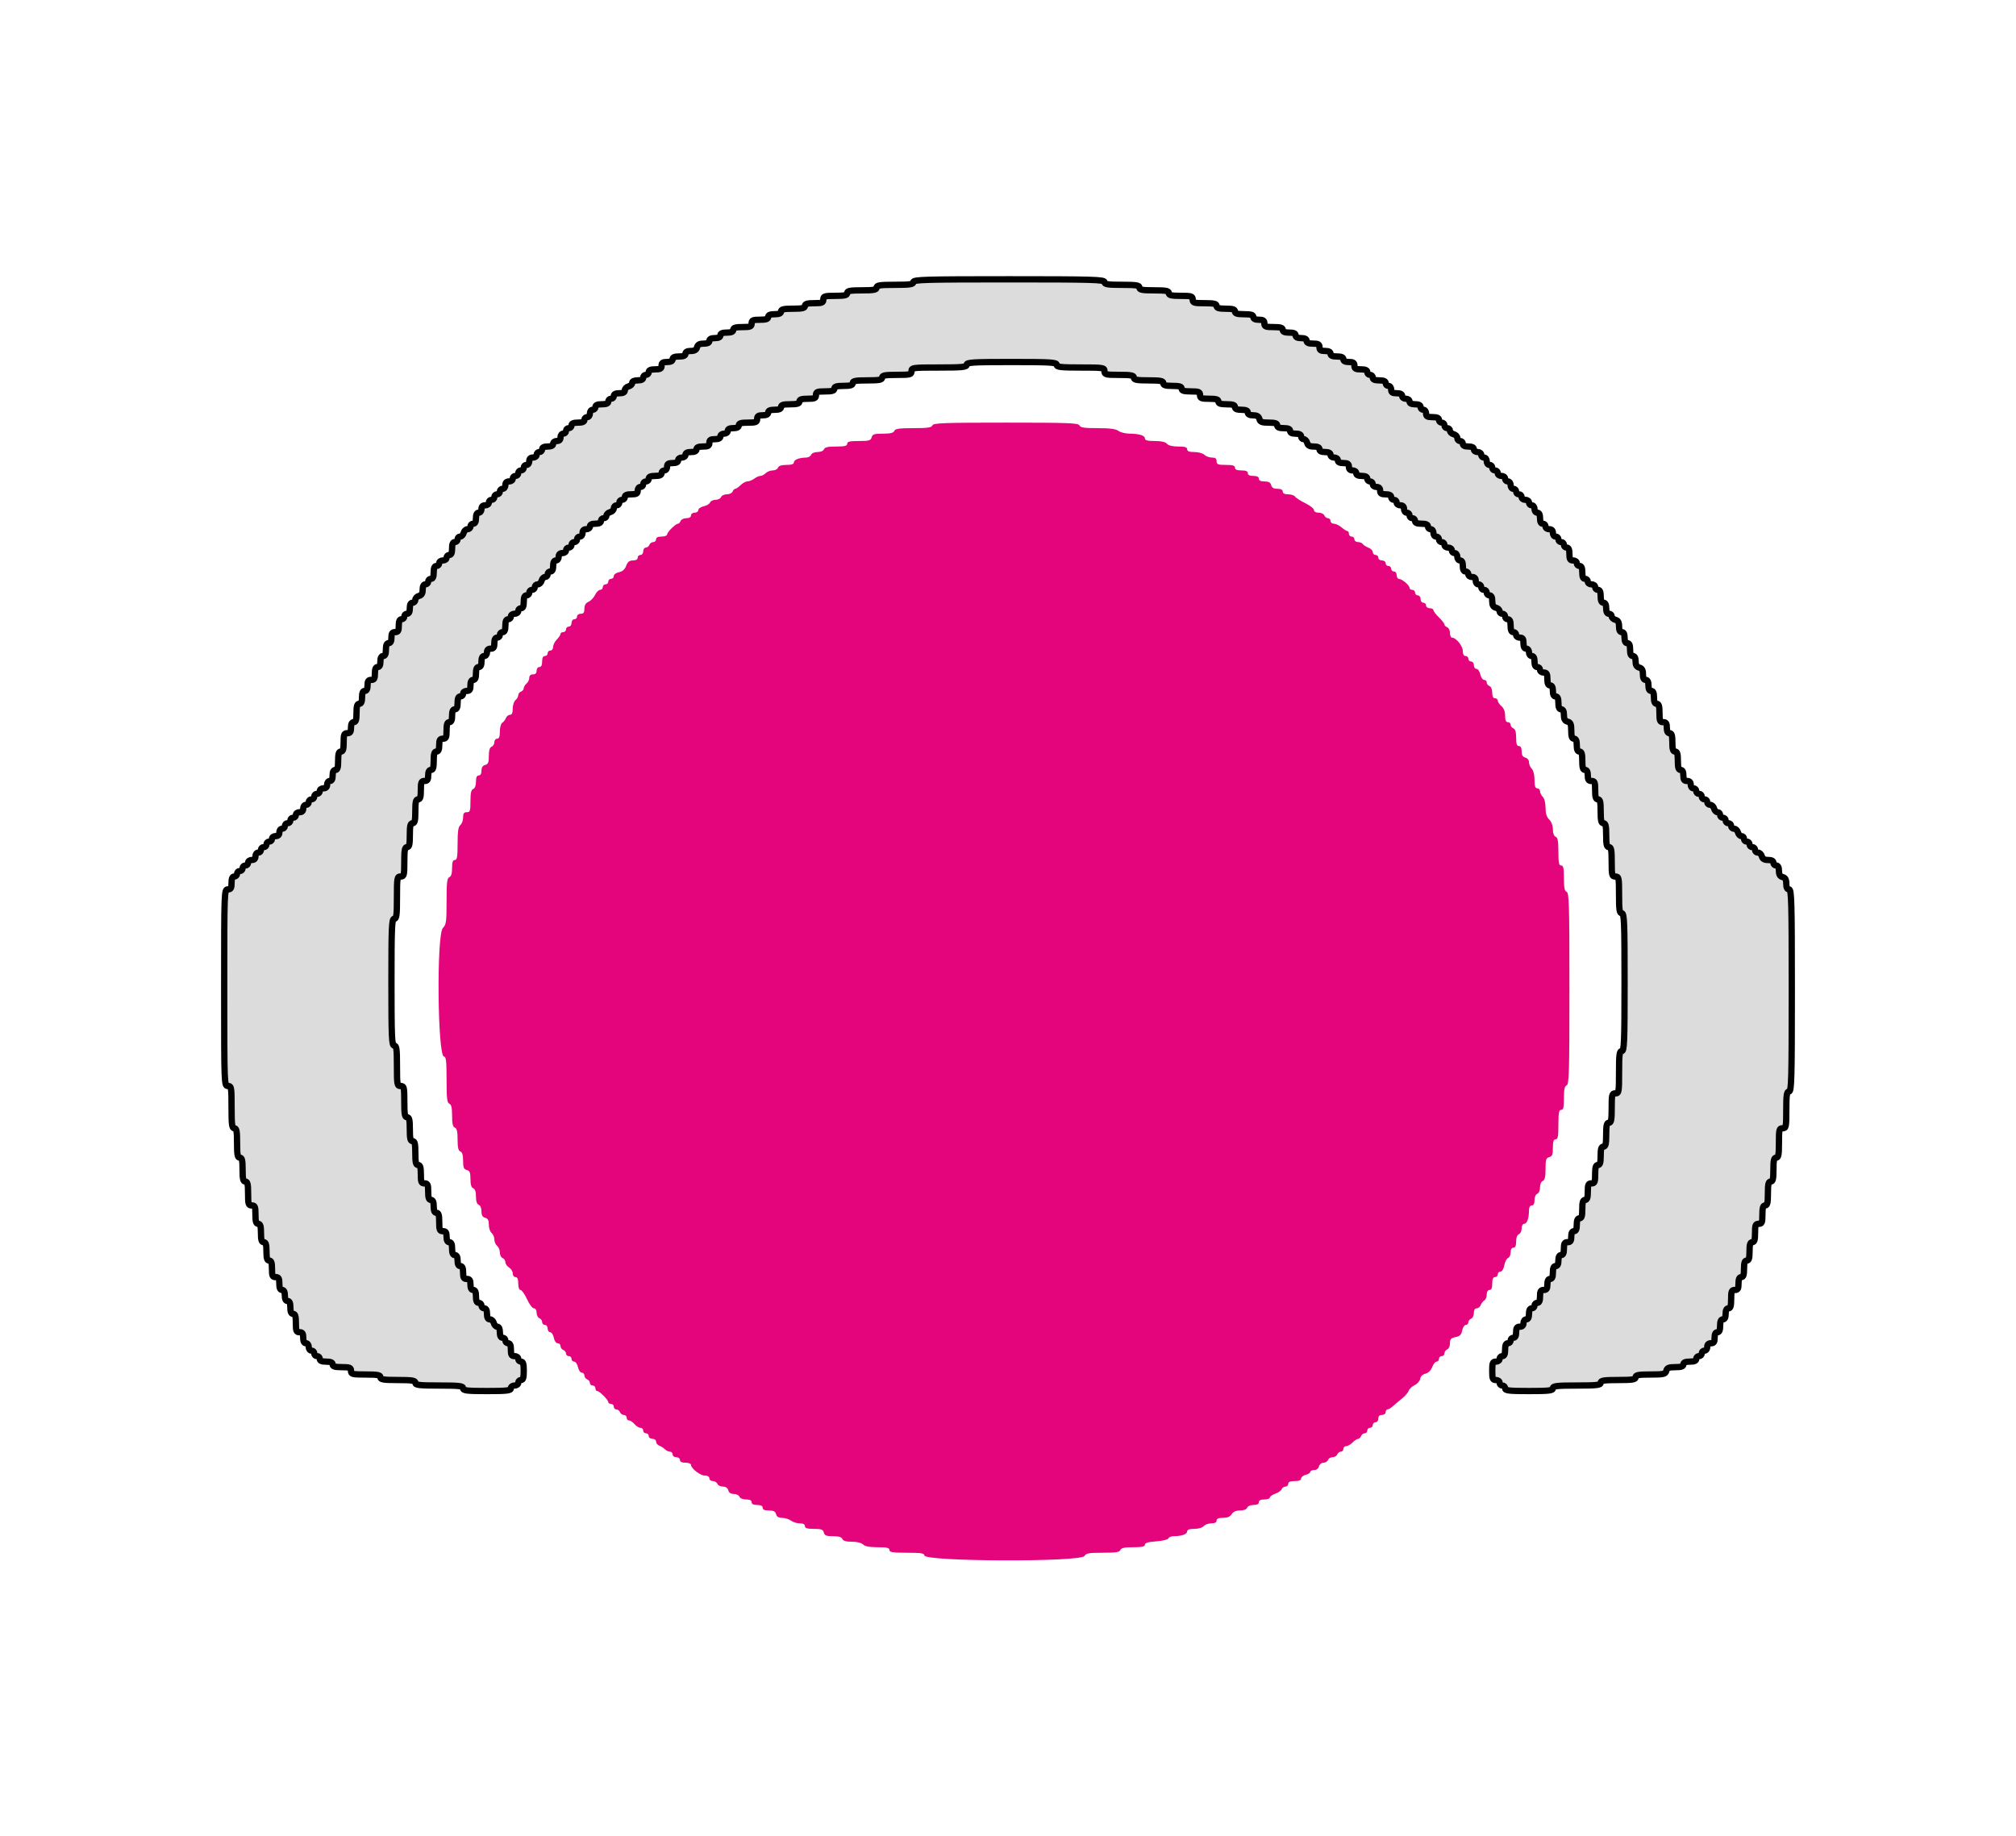 <svg id="svg" version="1.1" xmlns="http://www.w3.org/2000/svg" xmlns:xlink="http://www.w3.org/1999/xlink" width="400" height="364.392" viewBox="0, 0, 400,364.392"><g id="svgg"><path id="path0" d="M181.222 55.971 C 181.222 56.421,180.573 56.518,177.575 56.518 C 174.577 56.518,173.929 56.615,173.929 57.065 C 173.929 57.505,173.362 57.612,171.012 57.612 C 168.662 57.612,168.095 57.718,168.095 58.159 C 168.095 58.589,167.588 58.706,165.725 58.706 C 163.598 58.706,163.355 58.780,163.355 59.435 C 163.355 60.067,163.112 60.164,161.531 60.164 C 160.154 60.164,159.708 60.298,159.708 60.711 C 159.708 61.141,159.202 61.258,157.338 61.258 C 155.475 61.258,154.968 61.375,154.968 61.805 C 154.968 62.187,154.583 62.352,153.692 62.352 C 152.801 62.352,152.416 62.517,152.416 62.899 C 152.416 63.304,151.990 63.446,150.775 63.446 C 149.377 63.446,149.134 63.554,149.134 64.175 C 149.134 64.807,148.891 64.904,147.311 64.904 C 145.933 64.904,145.488 65.038,145.488 65.451 C 145.488 65.833,145.103 65.998,144.211 65.998 C 143.320 65.998,142.935 66.163,142.935 66.545 C 142.935 66.910,142.571 67.092,141.841 67.092 C 141.112 67.092,140.747 67.274,140.747 67.639 C 140.747 68.007,140.379 68.186,139.619 68.186 C 138.798 68.186,138.440 68.384,138.301 68.915 C 138.166 69.432,137.803 69.644,137.059 69.644 C 136.367 69.644,136.007 69.832,136.007 70.191 C 136.007 70.573,135.622 70.738,134.731 70.738 C 133.840 70.738,133.455 70.903,133.455 71.285 C 133.455 71.650,133.090 71.832,132.361 71.832 C 131.510 71.832,131.267 71.994,131.267 72.562 C 131.267 73.152,131.024 73.291,129.991 73.291 C 129.100 73.291,128.715 73.456,128.715 73.838 C 128.715 74.139,128.469 74.385,128.168 74.385 C 127.867 74.385,127.621 74.631,127.621 74.932 C 127.621 75.296,127.256 75.479,126.527 75.479 C 125.839 75.479,125.433 75.666,125.433 75.983 C 125.433 76.260,125.105 76.573,124.704 76.678 C 124.303 76.783,123.974 77.130,123.974 77.450 C 123.974 77.852,123.638 78.031,122.881 78.031 C 122.151 78.031,121.787 78.213,121.787 78.578 C 121.787 78.879,121.541 79.125,121.240 79.125 C 120.939 79.125,120.693 79.371,120.693 79.672 C 120.693 80.054,120.308 80.219,119.417 80.219 C 118.525 80.219,118.140 80.384,118.140 80.766 C 118.140 81.067,117.894 81.313,117.593 81.313 C 117.290 81.313,117.046 81.637,117.046 82.042 C 117.046 82.447,116.803 82.771,116.500 82.771 C 116.199 82.771,115.953 83.017,115.953 83.318 C 115.953 83.700,115.568 83.865,114.676 83.865 C 113.785 83.865,113.400 84.030,113.400 84.412 C 113.400 84.713,113.154 84.959,112.853 84.959 C 112.552 84.959,112.306 85.205,112.306 85.506 C 112.306 85.807,112.060 86.053,111.759 86.053 C 111.455 86.053,111.212 86.377,111.212 86.782 C 111.212 87.268,110.969 87.511,110.483 87.511 C 110.078 87.511,109.754 87.754,109.754 88.058 C 109.754 88.423,109.389 88.605,108.660 88.605 C 107.931 88.605,107.566 88.788,107.566 89.152 C 107.566 89.453,107.320 89.699,107.019 89.699 C 106.718 89.699,106.472 89.945,106.472 90.246 C 106.472 90.550,106.148 90.793,105.743 90.793 C 105.257 90.793,105.014 91.036,105.014 91.522 C 105.014 91.927,104.771 92.252,104.467 92.252 C 104.166 92.252,103.920 92.498,103.920 92.799 C 103.920 93.099,103.674 93.345,103.373 93.345 C 103.072 93.345,102.826 93.592,102.826 93.892 C 102.826 94.193,102.580 94.439,102.279 94.439 C 101.978 94.439,101.732 94.686,101.732 94.986 C 101.732 95.290,101.408 95.533,101.003 95.533 C 100.517 95.533,100.273 95.776,100.273 96.263 C 100.273 96.668,100.030 96.992,99.727 96.992 C 99.426 96.992,99.180 97.238,99.180 97.539 C 99.180 97.840,98.933 98.086,98.633 98.086 C 98.332 98.086,98.086 98.332,98.086 98.633 C 98.086 98.933,97.840 99.180,97.539 99.180 C 97.238 99.180,96.992 99.426,96.992 99.727 C 96.992 100.030,96.668 100.273,96.263 100.273 C 95.776 100.273,95.533 100.517,95.533 101.003 C 95.533 101.408,95.290 101.732,94.986 101.732 C 94.622 101.732,94.439 102.097,94.439 102.826 C 94.439 103.555,94.257 103.920,93.892 103.920 C 93.592 103.920,93.345 104.166,93.345 104.467 C 93.345 104.768,93.084 105.014,92.764 105.014 C 92.445 105.014,92.098 105.342,91.993 105.743 C 91.888 106.144,91.575 106.472,91.297 106.472 C 91.020 106.472,90.793 106.718,90.793 107.019 C 90.793 107.320,90.547 107.566,90.246 107.566 C 89.864 107.566,89.699 107.951,89.699 108.842 C 89.699 109.734,89.534 110.119,89.152 110.119 C 88.851 110.119,88.605 110.365,88.605 110.665 C 88.605 110.969,88.281 111.212,87.876 111.212 C 87.471 111.212,87.147 111.455,87.147 111.759 C 87.147 112.060,86.901 112.306,86.600 112.306 C 86.218 112.306,86.053 112.691,86.053 113.582 C 86.053 114.474,85.888 114.859,85.506 114.859 C 85.205 114.859,84.959 115.105,84.959 115.406 C 84.959 115.706,84.713 115.953,84.412 115.953 C 84.052 115.953,83.865 116.313,83.865 117.004 C 83.865 117.749,83.652 118.111,83.136 118.246 C 82.735 118.351,82.407 118.698,82.407 119.018 C 82.407 119.337,82.160 119.599,81.860 119.599 C 81.495 119.599,81.313 119.964,81.313 120.693 C 81.313 121.422,81.130 121.787,80.766 121.787 C 80.465 121.787,80.219 122.033,80.219 122.334 C 80.219 122.634,79.973 122.881,79.672 122.881 C 79.290 122.881,79.125 123.265,79.125 124.157 C 79.125 125.190,78.986 125.433,78.396 125.433 C 77.828 125.433,77.666 125.676,77.666 126.527 C 77.666 127.256,77.484 127.621,77.119 127.621 C 76.737 127.621,76.572 128.006,76.572 128.897 C 76.572 129.788,76.408 130.173,76.026 130.173 C 75.661 130.173,75.479 130.538,75.479 131.267 C 75.479 131.996,75.296 132.361,74.932 132.361 C 74.550 132.361,74.385 132.746,74.385 133.637 C 74.385 134.670,74.246 134.913,73.655 134.913 C 73.088 134.913,72.926 135.156,72.926 136.007 C 72.926 136.737,72.744 137.101,72.379 137.101 C 71.997 137.101,71.832 137.486,71.832 138.377 C 71.832 139.269,71.667 139.654,71.285 139.654 C 70.872 139.654,70.738 140.099,70.738 141.477 C 70.738 142.854,70.605 143.300,70.191 143.300 C 69.827 143.300,69.644 143.665,69.644 144.394 C 69.644 145.245,69.482 145.488,68.915 145.488 C 68.283 145.488,68.186 145.731,68.186 147.311 C 68.186 148.688,68.052 149.134,67.639 149.134 C 67.226 149.134,67.092 149.580,67.092 150.957 C 67.092 152.335,66.958 152.780,66.545 152.780 C 66.180 152.780,65.998 153.145,65.998 153.874 C 65.998 154.603,65.816 154.968,65.451 154.968 C 65.147 154.968,64.904 155.292,64.904 155.697 C 64.904 156.184,64.661 156.427,64.175 156.427 C 63.770 156.427,63.446 156.670,63.446 156.974 C 63.446 157.274,63.200 157.521,62.899 157.521 C 62.598 157.521,62.352 157.767,62.352 158.067 C 62.352 158.368,62.106 158.614,61.805 158.614 C 61.504 158.614,61.258 158.861,61.258 159.161 C 61.258 159.462,61.012 159.708,60.711 159.708 C 60.407 159.708,60.164 160.032,60.164 160.438 C 60.164 160.924,59.921 161.167,59.435 161.167 C 59.030 161.167,58.706 161.410,58.706 161.714 C 58.706 162.015,58.459 162.261,58.159 162.261 C 57.858 162.261,57.612 162.507,57.612 162.808 C 57.612 163.108,57.366 163.355,57.065 163.355 C 56.764 163.355,56.518 163.601,56.518 163.902 C 56.518 164.202,56.272 164.448,55.971 164.448 C 55.667 164.448,55.424 164.773,55.424 165.178 C 55.424 165.664,55.181 165.907,54.695 165.907 C 54.289 165.907,53.965 166.150,53.965 166.454 C 53.965 166.755,53.719 167.001,53.418 167.001 C 53.118 167.001,52.871 167.247,52.871 167.548 C 52.871 167.849,52.625 168.095,52.325 168.095 C 52.024 168.095,51.778 168.341,51.778 168.642 C 51.778 168.943,51.531 169.189,51.231 169.189 C 50.927 169.189,50.684 169.513,50.684 169.918 C 50.684 170.404,50.441 170.647,49.954 170.647 C 49.549 170.647,49.225 170.890,49.225 171.194 C 49.225 171.495,48.979 171.741,48.678 171.741 C 48.377 171.741,48.131 171.987,48.131 172.288 C 48.131 172.589,47.885 172.835,47.584 172.835 C 47.284 172.835,47.037 173.081,47.037 173.382 C 47.037 173.683,46.791 173.929,46.490 173.929 C 46.108 173.929,45.943 174.314,45.943 175.205 C 45.943 176.238,45.805 176.481,45.214 176.481 C 44.494 176.481,44.485 176.724,44.485 195.989 C 44.485 215.254,44.494 215.497,45.214 215.497 C 45.901 215.497,45.943 215.740,45.943 219.690 C 45.943 223.174,46.036 223.883,46.490 223.883 C 46.931 223.883,47.037 224.451,47.037 226.800 C 47.037 229.150,47.144 229.717,47.584 229.717 C 48.014 229.717,48.131 230.224,48.131 232.088 C 48.131 233.951,48.248 234.458,48.678 234.458 C 49.108 234.458,49.225 234.964,49.225 236.828 C 49.225 238.955,49.300 239.198,49.954 239.198 C 50.586 239.198,50.684 239.441,50.684 241.021 C 50.684 242.398,50.817 242.844,51.231 242.844 C 51.644 242.844,51.778 243.290,51.778 244.667 C 51.778 246.045,51.911 246.490,52.325 246.490 C 52.738 246.490,52.871 246.936,52.871 248.314 C 52.871 249.691,53.005 250.137,53.418 250.137 C 53.824 250.137,53.965 250.562,53.965 251.778 C 53.965 253.175,54.073 253.418,54.695 253.418 C 55.285 253.418,55.424 253.662,55.424 254.695 C 55.424 255.586,55.589 255.971,55.971 255.971 C 56.335 255.971,56.518 256.335,56.518 257.065 C 56.518 257.794,56.700 258.159,57.065 258.159 C 57.447 258.159,57.612 258.544,57.612 259.435 C 57.612 260.326,57.777 260.711,58.159 260.711 C 58.572 260.711,58.706 261.157,58.706 262.534 C 58.706 264.114,58.803 264.357,59.435 264.357 C 60.002 264.357,60.164 264.600,60.164 265.451 C 60.164 266.180,60.346 266.545,60.711 266.545 C 61.015 266.545,61.258 266.869,61.258 267.274 C 61.258 267.680,61.501 268.004,61.805 268.004 C 62.106 268.004,62.352 268.250,62.352 268.551 C 62.352 268.851,62.598 269.098,62.899 269.098 C 63.200 269.098,63.446 269.344,63.446 269.644 C 63.446 270.026,63.831 270.191,64.722 270.191 C 65.613 270.191,65.998 270.356,65.998 270.738 C 65.998 271.152,66.444 271.285,67.821 271.285 C 69.401 271.285,69.644 271.383,69.644 272.015 C 69.644 272.683,69.888 272.744,72.562 272.744 C 74.911 272.744,75.479 272.850,75.479 273.291 C 75.479 273.739,76.107 273.838,78.943 273.838 C 81.779 273.838,82.407 273.937,82.407 274.385 C 82.407 274.843,83.176 274.932,87.147 274.932 C 91.117 274.932,91.887 275.020,91.887 275.479 C 91.887 275.937,92.657 276.026,96.627 276.026 C 100.598 276.026,101.367 275.937,101.367 275.479 C 101.367 275.175,101.691 274.932,102.097 274.932 C 102.502 274.932,102.826 274.689,102.826 274.385 C 102.826 274.084,103.072 273.838,103.373 273.838 C 103.786 273.838,103.920 273.392,103.920 272.015 C 103.920 270.637,103.786 270.191,103.373 270.191 C 103.072 270.191,102.826 269.945,102.826 269.644 C 102.826 269.341,102.502 269.098,102.097 269.098 C 101.506 269.098,101.367 268.854,101.367 267.821 C 101.367 266.930,101.202 266.545,100.820 266.545 C 100.520 266.545,100.273 266.299,100.273 265.998 C 100.273 265.697,100.027 265.451,99.727 265.451 C 99.362 265.451,99.180 265.087,99.180 264.357 C 99.180 263.669,98.993 263.263,98.675 263.263 C 98.398 263.263,98.085 262.935,97.980 262.534 C 97.875 262.133,97.528 261.805,97.208 261.805 C 96.806 261.805,96.627 261.469,96.627 260.711 C 96.627 259.982,96.445 259.617,96.080 259.617 C 95.779 259.617,95.533 259.371,95.533 259.070 C 95.533 258.769,95.287 258.523,94.986 258.523 C 94.604 258.523,94.439 258.138,94.439 257.247 C 94.439 256.356,94.274 255.971,93.892 255.971 C 93.528 255.971,93.345 255.606,93.345 254.877 C 93.345 254.026,93.183 253.783,92.616 253.783 C 92.026 253.783,91.887 253.540,91.887 252.507 C 91.887 251.616,91.722 251.231,91.340 251.231 C 90.975 251.231,90.793 250.866,90.793 250.137 C 90.793 249.407,90.611 249.043,90.246 249.043 C 89.864 249.043,89.699 248.658,89.699 247.767 C 89.699 246.875,89.534 246.490,89.152 246.490 C 88.788 246.490,88.605 246.126,88.605 245.397 C 88.605 244.546,88.443 244.303,87.876 244.303 C 87.244 244.303,87.147 244.060,87.147 242.479 C 87.147 241.102,87.013 240.656,86.600 240.656 C 86.218 240.656,86.053 240.271,86.053 239.380 C 86.053 238.489,85.888 238.104,85.506 238.104 C 85.101 238.104,84.959 237.679,84.959 236.463 C 84.959 235.065,84.851 234.822,84.230 234.822 C 83.598 234.822,83.500 234.579,83.500 232.999 C 83.500 231.622,83.367 231.176,82.954 231.176 C 82.523 231.176,82.407 230.670,82.407 228.806 C 82.407 226.942,82.290 226.436,81.860 226.436 C 81.430 226.436,81.313 225.929,81.313 224.066 C 81.313 222.202,81.196 221.696,80.766 221.696 C 80.322 221.696,80.219 221.108,80.219 218.596 C 80.219 215.740,80.162 215.497,79.490 215.497 C 78.804 215.497,78.760 215.254,78.760 211.486 C 78.760 208.164,78.666 207.475,78.213 207.475 C 77.738 207.475,77.666 205.834,77.666 194.895 C 77.666 183.956,77.738 182.315,78.213 182.315 C 78.668 182.315,78.760 181.606,78.760 178.122 C 78.760 174.172,78.803 173.929,79.490 173.929 C 80.158 173.929,80.219 173.686,80.219 171.012 C 80.219 168.662,80.325 168.095,80.766 168.095 C 81.196 168.095,81.313 167.588,81.313 165.725 C 81.313 163.861,81.430 163.355,81.860 163.355 C 82.290 163.355,82.407 162.848,82.407 160.985 C 82.407 159.121,82.523 158.614,82.954 158.614 C 83.367 158.614,83.500 158.169,83.500 156.791 C 83.500 155.211,83.598 154.968,84.230 154.968 C 84.797 154.968,84.959 154.725,84.959 153.874 C 84.959 153.145,85.141 152.780,85.506 152.780 C 85.919 152.780,86.053 152.335,86.053 150.957 C 86.053 149.580,86.187 149.134,86.600 149.134 C 86.982 149.134,87.147 148.749,87.147 147.858 C 87.147 146.825,87.286 146.582,87.876 146.582 C 88.497 146.582,88.605 146.338,88.605 144.941 C 88.605 143.725,88.747 143.300,89.152 143.300 C 89.534 143.300,89.699 142.915,89.699 142.024 C 89.699 141.132,89.864 140.747,90.246 140.747 C 90.628 140.747,90.793 140.363,90.793 139.471 C 90.793 138.580,90.958 138.195,91.340 138.195 C 91.641 138.195,91.887 137.949,91.887 137.648 C 91.887 137.344,92.211 137.101,92.616 137.101 C 93.183 137.101,93.345 136.858,93.345 136.007 C 93.345 135.278,93.528 134.913,93.892 134.913 C 94.274 134.913,94.439 134.529,94.439 133.637 C 94.439 132.746,94.604 132.361,94.986 132.361 C 95.351 132.361,95.533 131.996,95.533 131.267 C 95.533 130.538,95.716 130.173,96.080 130.173 C 96.384 130.173,96.627 129.849,96.627 129.444 C 96.627 128.958,96.870 128.715,97.356 128.715 C 97.924 128.715,98.086 128.472,98.086 127.621 C 98.086 126.892,98.268 126.527,98.633 126.527 C 98.933 126.527,99.180 126.281,99.180 125.980 C 99.180 125.679,99.426 125.433,99.727 125.433 C 100.109 125.433,100.273 125.048,100.273 124.157 C 100.273 123.265,100.438 122.881,100.820 122.881 C 101.121 122.881,101.367 122.634,101.367 122.334 C 101.367 122.030,101.691 121.787,102.097 121.787 C 102.502 121.787,102.826 121.544,102.826 121.240 C 102.826 120.939,103.072 120.693,103.373 120.693 C 103.755 120.693,103.920 120.308,103.920 119.417 C 103.920 118.525,104.085 118.140,104.467 118.140 C 104.768 118.140,105.014 117.894,105.014 117.593 C 105.014 117.293,105.260 117.046,105.561 117.046 C 105.861 117.046,106.108 116.800,106.108 116.500 C 106.108 116.199,106.369 115.953,106.689 115.953 C 107.008 115.953,107.356 115.624,107.460 115.223 C 107.565 114.822,107.878 114.494,108.156 114.494 C 108.433 114.494,108.660 114.248,108.660 113.947 C 108.660 113.646,108.906 113.400,109.207 113.400 C 109.572 113.400,109.754 113.036,109.754 112.306 C 109.754 111.577,109.936 111.212,110.301 111.212 C 110.605 111.212,110.848 110.888,110.848 110.483 C 110.848 109.997,111.091 109.754,111.577 109.754 C 111.982 109.754,112.306 109.511,112.306 109.207 C 112.306 108.906,112.552 108.660,112.853 108.660 C 113.154 108.660,113.400 108.414,113.400 108.113 C 113.400 107.812,113.646 107.566,113.947 107.566 C 114.248 107.566,114.494 107.320,114.494 107.019 C 114.494 106.718,114.740 106.472,115.041 106.472 C 115.345 106.472,115.588 106.148,115.588 105.743 C 115.588 105.257,115.831 105.014,116.317 105.014 C 116.722 105.014,117.046 104.771,117.046 104.467 C 117.046 104.102,117.411 103.920,118.140 103.920 C 118.870 103.920,119.234 103.737,119.234 103.373 C 119.234 103.072,119.480 102.826,119.781 102.826 C 120.082 102.826,120.328 102.599,120.328 102.321 C 120.328 102.044,120.656 101.731,121.057 101.626 C 121.459 101.521,121.787 101.174,121.787 100.855 C 121.787 100.535,122.033 100.273,122.334 100.273 C 122.634 100.273,122.881 100.027,122.881 99.727 C 122.881 99.426,123.127 99.180,123.428 99.180 C 123.728 99.180,123.974 98.933,123.974 98.633 C 123.974 98.251,124.359 98.086,125.251 98.086 C 126.284 98.086,126.527 97.947,126.527 97.356 C 126.527 96.951,126.770 96.627,127.074 96.627 C 127.375 96.627,127.621 96.381,127.621 96.080 C 127.621 95.779,127.867 95.533,128.168 95.533 C 128.469 95.533,128.715 95.287,128.715 94.986 C 128.715 94.604,129.100 94.439,129.991 94.439 C 130.882 94.439,131.267 94.274,131.267 93.892 C 131.267 93.592,131.513 93.345,131.814 93.345 C 132.118 93.345,132.361 93.021,132.361 92.616 C 132.361 92.049,132.604 91.887,133.455 91.887 C 134.184 91.887,134.549 91.705,134.549 91.340 C 134.549 91.036,134.873 90.793,135.278 90.793 C 135.683 90.793,136.007 90.550,136.007 90.246 C 136.007 89.881,136.372 89.699,137.101 89.699 C 137.830 89.699,138.195 89.517,138.195 89.152 C 138.195 88.770,138.580 88.605,139.471 88.605 C 140.504 88.605,140.747 88.466,140.747 87.876 C 140.747 87.309,140.991 87.147,141.841 87.147 C 142.571 87.147,142.935 86.964,142.935 86.600 C 142.935 86.296,143.259 86.053,143.665 86.053 C 144.070 86.053,144.394 85.810,144.394 85.506 C 144.394 85.141,144.758 84.959,145.488 84.959 C 146.217 84.959,146.582 84.777,146.582 84.412 C 146.582 83.999,147.027 83.865,148.405 83.865 C 149.985 83.865,150.228 83.768,150.228 83.136 C 150.228 82.569,150.471 82.407,151.322 82.407 C 152.051 82.407,152.416 82.224,152.416 81.860 C 152.416 81.478,152.801 81.313,153.692 81.313 C 154.583 81.313,154.968 81.148,154.968 80.766 C 154.968 80.352,155.414 80.219,156.791 80.219 C 158.169 80.219,158.614 80.085,158.614 79.672 C 158.614 79.267,159.040 79.125,160.255 79.125 C 161.653 79.125,161.896 79.017,161.896 78.396 C 161.896 77.764,162.139 77.666,163.719 77.666 C 165.097 77.666,165.542 77.533,165.542 77.119 C 165.542 76.706,165.988 76.572,167.366 76.572 C 168.743 76.572,169.189 76.439,169.189 76.026 C 169.189 75.585,169.756 75.479,172.106 75.479 C 174.456 75.479,175.023 75.372,175.023 74.932 C 175.023 74.491,175.590 74.385,177.940 74.385 C 180.614 74.385,180.857 74.324,180.857 73.655 C 180.857 72.959,181.100 72.926,186.326 72.926 C 190.945 72.926,191.796 72.841,191.796 72.379 C 191.796 71.908,193.032 71.832,200.729 71.832 C 208.427 71.832,209.663 71.908,209.663 72.379 C 209.663 72.837,210.432 72.926,214.403 72.926 C 218.900 72.926,219.143 72.964,219.143 73.655 C 219.143 74.324,219.386 74.385,222.060 74.385 C 224.410 74.385,224.977 74.491,224.977 74.932 C 224.977 75.372,225.544 75.479,227.894 75.479 C 230.244 75.479,230.811 75.585,230.811 76.026 C 230.811 76.439,231.257 76.572,232.634 76.572 C 234.012 76.572,234.458 76.706,234.458 77.119 C 234.458 77.533,234.903 77.666,236.281 77.666 C 237.861 77.666,238.104 77.764,238.104 78.396 C 238.104 79.028,238.347 79.125,239.927 79.125 C 241.305 79.125,241.750 79.259,241.750 79.672 C 241.750 80.077,242.176 80.219,243.391 80.219 C 244.607 80.219,245.032 80.361,245.032 80.766 C 245.032 81.148,245.417 81.313,246.308 81.313 C 247.199 81.313,247.584 81.478,247.584 81.860 C 247.584 82.219,247.944 82.407,248.636 82.407 C 249.380 82.407,249.743 82.619,249.878 83.136 C 250.034 83.732,250.375 83.865,251.743 83.865 C 252.989 83.865,253.418 84.005,253.418 84.412 C 253.418 84.794,253.803 84.959,254.695 84.959 C 255.586 84.959,255.971 85.124,255.971 85.506 C 255.971 85.871,256.335 86.053,257.065 86.053 C 257.794 86.053,258.159 86.235,258.159 86.600 C 258.159 86.901,258.386 87.147,258.663 87.147 C 258.940 87.147,259.253 87.475,259.358 87.876 C 259.497 88.407,259.856 88.605,260.677 88.605 C 261.436 88.605,261.805 88.784,261.805 89.152 C 261.805 89.517,262.170 89.699,262.899 89.699 C 263.628 89.699,263.993 89.881,263.993 90.246 C 263.993 90.550,264.317 90.793,264.722 90.793 C 265.127 90.793,265.451 91.036,265.451 91.340 C 265.451 91.705,265.816 91.887,266.545 91.887 C 267.396 91.887,267.639 92.049,267.639 92.616 C 267.639 93.102,267.882 93.345,268.368 93.345 C 268.773 93.345,269.098 93.589,269.098 93.892 C 269.098 94.257,269.462 94.439,270.191 94.439 C 270.921 94.439,271.285 94.622,271.285 94.986 C 271.285 95.287,271.531 95.533,271.832 95.533 C 272.133 95.533,272.379 95.779,272.379 96.080 C 272.379 96.384,272.703 96.627,273.108 96.627 C 273.595 96.627,273.838 96.870,273.838 97.356 C 273.838 97.924,274.081 98.086,274.932 98.086 C 275.661 98.086,276.026 98.268,276.026 98.633 C 276.026 98.933,276.272 99.180,276.572 99.180 C 276.873 99.180,277.119 99.426,277.119 99.727 C 277.119 100.030,277.444 100.273,277.849 100.273 C 278.335 100.273,278.578 100.517,278.578 101.003 C 278.578 101.408,278.821 101.732,279.125 101.732 C 279.426 101.732,279.672 101.978,279.672 102.279 C 279.672 102.580,279.918 102.826,280.219 102.826 C 280.520 102.826,280.766 103.072,280.766 103.373 C 280.766 103.755,281.151 103.920,282.042 103.920 C 282.933 103.920,283.318 104.085,283.318 104.467 C 283.318 104.768,283.564 105.014,283.865 105.014 C 284.169 105.014,284.412 105.338,284.412 105.743 C 284.412 106.148,284.655 106.472,284.959 106.472 C 285.260 106.472,285.506 106.718,285.506 107.019 C 285.506 107.320,285.752 107.566,286.053 107.566 C 286.354 107.566,286.600 107.812,286.600 108.113 C 286.600 108.417,286.924 108.660,287.329 108.660 C 287.734 108.660,288.058 108.903,288.058 109.207 C 288.058 109.508,288.304 109.754,288.605 109.754 C 288.909 109.754,289.152 110.078,289.152 110.483 C 289.152 110.888,289.395 111.212,289.699 111.212 C 290.064 111.212,290.246 111.577,290.246 112.306 C 290.246 113.036,290.428 113.400,290.793 113.400 C 291.094 113.400,291.340 113.646,291.340 113.947 C 291.340 114.251,291.664 114.494,292.069 114.494 C 292.555 114.494,292.799 114.737,292.799 115.223 C 292.799 115.628,293.042 115.953,293.345 115.953 C 293.646 115.953,293.892 116.199,293.892 116.500 C 293.892 116.800,294.139 117.046,294.439 117.046 C 294.740 117.046,294.986 117.293,294.986 117.593 C 294.986 117.894,295.232 118.140,295.533 118.140 C 295.902 118.140,296.080 118.509,296.080 119.268 C 296.080 120.090,296.278 120.448,296.809 120.587 C 297.211 120.692,297.539 121.005,297.539 121.282 C 297.539 121.560,297.785 121.787,298.086 121.787 C 298.387 121.787,298.633 122.033,298.633 122.334 C 298.633 122.634,298.879 122.881,299.180 122.881 C 299.562 122.881,299.727 123.265,299.727 124.157 C 299.727 125.048,299.891 125.433,300.273 125.433 C 300.574 125.433,300.820 125.679,300.820 125.980 C 300.820 126.284,301.145 126.527,301.550 126.527 C 302.117 126.527,302.279 126.770,302.279 127.621 C 302.279 128.350,302.461 128.715,302.826 128.715 C 303.130 128.715,303.373 129.039,303.373 129.444 C 303.373 129.849,303.616 130.173,303.920 130.173 C 304.284 130.173,304.467 130.538,304.467 131.267 C 304.467 131.996,304.649 132.361,305.014 132.361 C 305.314 132.361,305.561 132.607,305.561 132.908 C 305.561 133.212,305.885 133.455,306.290 133.455 C 306.880 133.455,307.019 133.698,307.019 134.731 C 307.019 135.622,307.184 136.007,307.566 136.007 C 307.931 136.007,308.113 136.372,308.113 137.101 C 308.113 137.830,308.295 138.195,308.660 138.195 C 309.042 138.195,309.207 138.580,309.207 139.471 C 309.207 140.363,309.372 140.747,309.754 140.747 C 310.122 140.747,310.301 141.116,310.301 141.876 C 310.301 142.697,310.499 143.055,311.030 143.194 C 311.619 143.348,311.759 143.692,311.759 144.983 C 311.759 146.161,311.903 146.582,312.306 146.582 C 312.688 146.582,312.853 146.966,312.853 147.858 C 312.853 148.749,313.018 149.134,313.400 149.134 C 313.813 149.134,313.947 149.580,313.947 150.957 C 313.947 152.335,314.081 152.780,314.494 152.780 C 314.859 152.780,315.041 153.145,315.041 153.874 C 315.041 154.725,315.203 154.968,315.770 154.968 C 316.402 154.968,316.500 155.211,316.500 156.791 C 316.500 158.169,316.633 158.614,317.046 158.614 C 317.477 158.614,317.593 159.121,317.593 160.985 C 317.593 162.848,317.710 163.355,318.140 163.355 C 318.570 163.355,318.687 163.861,318.687 165.725 C 318.687 167.588,318.804 168.095,319.234 168.095 C 319.675 168.095,319.781 168.662,319.781 171.012 C 319.781 173.686,319.842 173.929,320.510 173.929 C 321.191 173.929,321.240 174.172,321.240 177.575 C 321.240 180.573,321.337 181.222,321.787 181.222 C 322.263 181.222,322.334 182.984,322.334 194.895 C 322.334 206.806,322.263 208.569,321.787 208.569 C 321.332 208.569,321.240 209.278,321.240 212.762 C 321.240 216.712,321.197 216.955,320.510 216.955 C 319.842 216.955,319.781 217.198,319.781 219.872 C 319.781 222.222,319.675 222.789,319.234 222.789 C 318.804 222.789,318.687 223.296,318.687 225.160 C 318.687 227.023,318.570 227.530,318.140 227.530 C 317.727 227.530,317.593 227.975,317.593 229.353 C 317.593 230.730,317.460 231.176,317.046 231.176 C 316.633 231.176,316.500 231.622,316.500 232.999 C 316.500 234.579,316.402 234.822,315.770 234.822 C 315.149 234.822,315.041 235.065,315.041 236.463 C 315.041 237.679,314.899 238.104,314.494 238.104 C 314.081 238.104,313.947 238.550,313.947 239.927 C 313.947 241.305,313.813 241.750,313.400 241.750 C 313.018 241.750,312.853 242.135,312.853 243.026 C 312.853 243.918,312.688 244.303,312.306 244.303 C 311.942 244.303,311.759 244.667,311.759 245.397 C 311.759 246.247,311.597 246.490,311.030 246.490 C 310.440 246.490,310.301 246.734,310.301 247.767 C 310.301 248.658,310.136 249.043,309.754 249.043 C 309.389 249.043,309.207 249.407,309.207 250.137 C 309.207 250.866,309.025 251.231,308.660 251.231 C 308.278 251.231,308.113 251.616,308.113 252.507 C 308.113 253.398,307.948 253.783,307.566 253.783 C 307.201 253.783,307.019 254.148,307.019 254.877 C 307.019 255.728,306.857 255.971,306.290 255.971 C 305.700 255.971,305.561 256.214,305.561 257.247 C 305.561 258.138,305.396 258.523,305.014 258.523 C 304.713 258.523,304.467 258.769,304.467 259.070 C 304.467 259.371,304.221 259.617,303.920 259.617 C 303.555 259.617,303.373 259.982,303.373 260.711 C 303.373 261.440,303.191 261.805,302.826 261.805 C 302.522 261.805,302.279 262.129,302.279 262.534 C 302.279 263.020,302.036 263.263,301.550 263.263 C 300.982 263.263,300.820 263.507,300.820 264.357 C 300.820 265.087,300.638 265.451,300.273 265.451 C 299.973 265.451,299.727 265.697,299.727 265.998 C 299.727 266.299,299.480 266.545,299.180 266.545 C 298.798 266.545,298.633 266.930,298.633 267.821 C 298.633 268.713,298.468 269.098,298.086 269.098 C 297.785 269.098,297.539 269.344,297.539 269.644 C 297.539 269.948,297.215 270.191,296.809 270.191 C 296.177 270.191,296.080 270.435,296.080 272.015 C 296.080 273.595,296.177 273.838,296.809 273.838 C 297.215 273.838,297.539 274.081,297.539 274.385 C 297.539 274.686,297.785 274.932,298.086 274.932 C 298.387 274.932,298.633 275.178,298.633 275.479 C 298.633 275.937,299.402 276.026,303.373 276.026 C 307.343 276.026,308.113 275.937,308.113 275.479 C 308.113 275.020,308.883 274.932,312.853 274.932 C 316.824 274.932,317.593 274.843,317.593 274.385 C 317.593 273.937,318.221 273.838,321.057 273.838 C 323.893 273.838,324.521 273.739,324.521 273.291 C 324.521 272.850,325.092 272.744,327.473 272.744 C 330.117 272.744,330.444 272.668,330.614 272.015 C 330.769 271.425,331.112 271.285,332.404 271.285 C 333.581 271.285,334.002 271.141,334.002 270.738 C 334.002 270.356,334.387 270.191,335.278 270.191 C 336.169 270.191,336.554 270.026,336.554 269.644 C 336.554 269.344,336.800 269.098,337.101 269.098 C 337.402 269.098,337.648 268.851,337.648 268.551 C 337.648 268.250,337.894 268.004,338.195 268.004 C 338.499 268.004,338.742 267.680,338.742 267.274 C 338.742 266.788,338.985 266.545,339.471 266.545 C 340.038 266.545,340.201 266.302,340.201 265.451 C 340.201 264.722,340.383 264.357,340.747 264.357 C 341.129 264.357,341.294 263.972,341.294 263.081 C 341.294 262.190,341.459 261.805,341.841 261.805 C 342.206 261.805,342.388 261.440,342.388 260.711 C 342.388 259.982,342.571 259.617,342.935 259.617 C 343.349 259.617,343.482 259.171,343.482 257.794 C 343.482 256.214,343.579 255.971,344.211 255.971 C 344.802 255.971,344.941 255.728,344.941 254.695 C 344.941 253.803,345.106 253.418,345.488 253.418 C 345.893 253.418,346.035 252.993,346.035 251.778 C 346.035 250.562,346.176 250.137,346.582 250.137 C 346.995 250.137,347.129 249.691,347.129 248.314 C 347.129 246.936,347.262 246.490,347.675 246.490 C 348.089 246.490,348.222 246.045,348.222 244.667 C 348.222 243.087,348.320 242.844,348.952 242.844 C 349.584 242.844,349.681 242.601,349.681 241.021 C 349.681 239.643,349.815 239.198,350.228 239.198 C 350.658 239.198,350.775 238.691,350.775 236.828 C 350.775 234.964,350.892 234.458,351.322 234.458 C 351.752 234.458,351.869 233.951,351.869 232.088 C 351.869 230.224,351.986 229.717,352.416 229.717 C 352.856 229.717,352.963 229.150,352.963 226.800 C 352.963 224.126,353.023 223.883,353.692 223.883 C 354.373 223.883,354.421 223.640,354.421 220.237 C 354.421 217.239,354.518 216.591,354.968 216.591 C 355.448 216.591,355.515 214.119,355.515 196.536 C 355.515 178.953,355.448 176.481,354.968 176.481 C 354.600 176.481,354.421 176.113,354.421 175.353 C 354.421 174.532,354.223 174.173,353.692 174.035 C 353.175 173.899,352.963 173.537,352.963 172.792 C 352.963 172.101,352.775 171.741,352.416 171.741 C 352.115 171.741,351.869 171.495,351.869 171.194 C 351.869 170.834,351.509 170.647,350.817 170.647 C 350.073 170.647,349.710 170.435,349.575 169.918 C 349.470 169.517,349.123 169.189,348.804 169.189 C 348.484 169.189,348.222 168.943,348.222 168.642 C 348.222 168.341,347.976 168.095,347.675 168.095 C 347.375 168.095,347.129 167.849,347.129 167.548 C 347.129 167.247,346.882 167.001,346.582 167.001 C 346.281 167.001,346.035 166.755,346.035 166.454 C 346.035 166.153,345.808 165.907,345.530 165.907 C 345.253 165.907,344.940 165.579,344.835 165.178 C 344.730 164.777,344.383 164.448,344.063 164.448 C 343.744 164.448,343.482 164.202,343.482 163.902 C 343.482 163.601,343.236 163.355,342.935 163.355 C 342.634 163.355,342.388 163.108,342.388 162.808 C 342.388 162.507,342.142 162.261,341.841 162.261 C 341.541 162.261,341.294 162.015,341.294 161.714 C 341.294 161.413,341.067 161.167,340.790 161.167 C 340.513 161.167,340.200 160.839,340.095 160.438 C 339.990 160.036,339.643 159.708,339.323 159.708 C 339.004 159.708,338.742 159.462,338.742 159.161 C 338.742 158.861,338.496 158.614,338.195 158.614 C 337.894 158.614,337.648 158.368,337.648 158.067 C 337.648 157.767,337.402 157.521,337.101 157.521 C 336.800 157.521,336.554 157.274,336.554 156.974 C 336.554 156.673,336.308 156.427,336.007 156.427 C 335.703 156.427,335.460 156.103,335.460 155.697 C 335.460 155.211,335.217 154.968,334.731 154.968 C 334.164 154.968,334.002 154.725,334.002 153.874 C 334.002 153.145,333.820 152.780,333.455 152.780 C 333.042 152.780,332.908 152.335,332.908 150.957 C 332.908 149.580,332.774 149.134,332.361 149.134 C 331.948 149.134,331.814 148.688,331.814 147.311 C 331.814 145.933,331.680 145.488,331.267 145.488 C 330.902 145.488,330.720 145.123,330.720 144.394 C 330.720 143.543,330.558 143.300,329.991 143.300 C 329.359 143.300,329.262 143.057,329.262 141.477 C 329.262 140.099,329.128 139.654,328.715 139.654 C 328.333 139.654,328.168 139.269,328.168 138.377 C 328.168 137.486,328.003 137.101,327.621 137.101 C 327.256 137.101,327.074 136.737,327.074 136.007 C 327.074 135.278,326.892 134.913,326.527 134.913 C 326.159 134.913,325.980 134.545,325.980 133.785 C 325.980 132.964,325.782 132.605,325.251 132.467 C 324.734 132.332,324.521 131.969,324.521 131.225 C 324.521 130.533,324.334 130.173,323.974 130.173 C 323.592 130.173,323.428 129.788,323.428 128.897 C 323.428 128.006,323.263 127.621,322.881 127.621 C 322.516 127.621,322.334 127.256,322.334 126.527 C 322.334 125.798,322.151 125.433,321.787 125.433 C 321.418 125.433,321.240 125.065,321.240 124.305 C 321.240 123.484,321.041 123.125,320.510 122.986 C 320.109 122.881,319.781 122.569,319.781 122.291 C 319.781 122.014,319.535 121.787,319.234 121.787 C 318.870 121.787,318.687 121.422,318.687 120.693 C 318.687 119.964,318.505 119.599,318.140 119.599 C 317.758 119.599,317.593 119.214,317.593 118.323 C 317.593 117.431,317.428 117.046,317.046 117.046 C 316.746 117.046,316.500 116.800,316.500 116.500 C 316.500 116.196,316.175 115.953,315.770 115.953 C 315.365 115.953,315.041 115.710,315.041 115.406 C 315.041 115.105,314.795 114.859,314.494 114.859 C 314.112 114.859,313.947 114.474,313.947 113.582 C 313.947 112.691,313.782 112.306,313.400 112.306 C 313.099 112.306,312.853 112.060,312.853 111.759 C 312.853 111.455,312.529 111.212,312.124 111.212 C 311.534 111.212,311.395 110.969,311.395 109.936 C 311.395 109.045,311.230 108.660,310.848 108.660 C 310.547 108.660,310.301 108.414,310.301 108.113 C 310.301 107.812,310.055 107.566,309.754 107.566 C 309.453 107.566,309.207 107.320,309.207 107.019 C 309.207 106.718,308.961 106.472,308.660 106.472 C 308.356 106.472,308.113 106.148,308.113 105.743 C 308.113 105.257,307.870 105.014,307.384 105.014 C 306.979 105.014,306.655 104.771,306.655 104.467 C 306.655 104.166,306.408 103.920,306.108 103.920 C 305.743 103.920,305.561 103.555,305.561 102.826 C 305.561 102.097,305.378 101.732,305.014 101.732 C 304.710 101.732,304.467 101.408,304.467 101.003 C 304.467 100.598,304.224 100.273,303.920 100.273 C 303.619 100.273,303.373 100.027,303.373 99.727 C 303.373 99.423,303.049 99.180,302.644 99.180 C 302.238 99.180,301.914 98.936,301.914 98.633 C 301.914 98.332,301.668 98.086,301.367 98.086 C 301.067 98.086,300.820 97.840,300.820 97.539 C 300.820 97.238,300.574 96.992,300.273 96.992 C 299.970 96.992,299.727 96.668,299.727 96.263 C 299.727 95.857,299.483 95.533,299.180 95.533 C 298.879 95.533,298.633 95.287,298.633 94.986 C 298.633 94.682,298.309 94.439,297.903 94.439 C 297.498 94.439,297.174 94.196,297.174 93.892 C 297.174 93.592,296.928 93.345,296.627 93.345 C 296.326 93.345,296.080 93.099,296.080 92.799 C 296.080 92.498,295.834 92.252,295.533 92.252 C 295.229 92.252,294.986 91.927,294.986 91.522 C 294.986 91.117,294.743 90.793,294.439 90.793 C 294.139 90.793,293.892 90.547,293.892 90.246 C 293.892 89.942,293.568 89.699,293.163 89.699 C 292.758 89.699,292.434 89.456,292.434 89.152 C 292.434 88.788,292.069 88.605,291.340 88.605 C 290.611 88.605,290.246 88.423,290.246 88.058 C 290.246 87.758,290.000 87.511,289.699 87.511 C 289.398 87.511,289.152 87.250,289.152 86.930 C 289.152 86.611,288.824 86.263,288.423 86.159 C 288.022 86.054,287.694 85.741,287.694 85.463 C 287.694 85.186,287.448 84.959,287.147 84.959 C 286.846 84.959,286.600 84.713,286.600 84.412 C 286.600 84.111,286.354 83.865,286.053 83.865 C 285.752 83.865,285.506 83.619,285.506 83.318 C 285.506 82.936,285.121 82.771,284.230 82.771 C 283.197 82.771,282.954 82.632,282.954 82.042 C 282.954 81.637,282.710 81.313,282.407 81.313 C 282.106 81.313,281.860 81.067,281.860 80.766 C 281.860 80.401,281.495 80.219,280.766 80.219 C 280.036 80.219,279.672 80.036,279.672 79.672 C 279.672 79.368,279.348 79.125,278.943 79.125 C 278.537 79.125,278.213 78.882,278.213 78.578 C 278.213 78.213,277.849 78.031,277.119 78.031 C 276.269 78.031,276.026 77.869,276.026 77.302 C 276.026 76.897,275.782 76.572,275.479 76.572 C 275.178 76.572,274.932 76.326,274.932 76.026 C 274.932 75.644,274.547 75.479,273.655 75.479 C 272.764 75.479,272.379 75.314,272.379 74.932 C 272.379 74.631,272.133 74.385,271.832 74.385 C 271.531 74.385,271.285 74.139,271.285 73.838 C 271.285 73.456,270.900 73.291,270.009 73.291 C 268.976 73.291,268.733 73.152,268.733 72.562 C 268.733 71.994,268.490 71.832,267.639 71.832 C 266.910 71.832,266.545 71.650,266.545 71.285 C 266.545 70.903,266.160 70.738,265.269 70.738 C 264.378 70.738,263.993 70.573,263.993 70.191 C 263.993 69.827,263.628 69.644,262.899 69.644 C 262.048 69.644,261.805 69.482,261.805 68.915 C 261.805 68.325,261.562 68.186,260.529 68.186 C 259.637 68.186,259.253 68.021,259.253 67.639 C 259.253 67.274,258.888 67.092,258.159 67.092 C 257.429 67.092,257.065 66.910,257.065 66.545 C 257.065 66.163,256.680 65.998,255.789 65.998 C 254.897 65.998,254.512 65.833,254.512 65.451 C 254.512 65.038,254.067 64.904,252.689 64.904 C 251.109 64.904,250.866 64.807,250.866 64.175 C 250.866 63.608,250.623 63.446,249.772 63.446 C 249.043 63.446,248.678 63.263,248.678 62.899 C 248.678 62.486,248.233 62.352,246.855 62.352 C 245.478 62.352,245.032 62.218,245.032 61.805 C 245.032 61.392,244.586 61.258,243.209 61.258 C 241.831 61.258,241.386 61.124,241.386 60.711 C 241.386 60.281,240.879 60.164,239.015 60.164 C 236.888 60.164,236.645 60.089,236.645 59.435 C 236.645 58.780,236.402 58.706,234.275 58.706 C 232.412 58.706,231.905 58.589,231.905 58.159 C 231.905 57.718,231.338 57.612,228.988 57.612 C 226.638 57.612,226.071 57.505,226.071 57.065 C 226.071 56.617,225.443 56.518,222.607 56.518 C 219.771 56.518,219.143 56.419,219.143 55.971 C 219.143 55.492,216.793 55.424,200.182 55.424 C 183.571 55.424,181.222 55.492,181.222 55.971 " stroke="black" stroke-width="1.25" fill="#dcdcdc" fill-rule="evenodd"></path><path id="path1" d="M185.000 84.412 C 184.833 84.847,184.057 84.959,181.222 84.959 C 178.386 84.959,177.610 85.071,177.443 85.506 C 177.291 85.902,176.669 86.053,175.182 86.053 C 173.438 86.053,173.103 86.162,172.941 86.782 C 172.775 87.415,172.443 87.511,170.422 87.511 C 168.597 87.511,168.095 87.629,168.095 88.058 C 168.095 88.484,167.607 88.605,165.896 88.605 C 164.277 88.605,163.641 88.750,163.486 89.152 C 163.366 89.466,162.822 89.699,162.210 89.699 C 161.599 89.699,161.054 89.932,160.934 90.246 C 160.819 90.547,160.373 90.795,159.943 90.798 C 158.587 90.807,157.521 91.224,157.521 91.747 C 157.521 92.093,157.059 92.252,156.051 92.252 C 155.080 92.252,154.509 92.438,154.371 92.799 C 154.255 93.099,153.780 93.345,153.314 93.345 C 152.849 93.345,152.222 93.592,151.921 93.892 C 151.620 94.193,151.147 94.439,150.871 94.439 C 150.594 94.439,150.049 94.680,149.659 94.975 C 149.270 95.269,148.665 95.515,148.314 95.522 C 147.963 95.528,147.347 95.861,146.946 96.263 C 146.545 96.664,146.070 96.992,145.891 96.992 C 145.712 96.992,145.471 97.238,145.356 97.539 C 145.240 97.840,144.725 98.086,144.211 98.086 C 143.698 98.086,143.183 98.332,143.067 98.633 C 142.952 98.933,142.459 99.180,141.973 99.180 C 141.487 99.180,140.999 99.416,140.888 99.704 C 140.777 99.993,140.208 100.334,139.623 100.462 C 139.038 100.591,138.560 100.929,138.560 101.214 C 138.560 101.499,138.232 101.732,137.830 101.732 C 137.425 101.732,137.101 101.975,137.101 102.279 C 137.101 102.621,136.756 102.826,136.178 102.826 C 135.671 102.826,135.161 103.072,135.045 103.373 C 134.930 103.674,134.697 103.920,134.529 103.920 C 134.056 103.920,132.361 105.592,132.361 106.058 C 132.361 106.286,131.869 106.472,131.267 106.472 C 130.538 106.472,130.173 106.655,130.173 107.019 C 130.173 107.320,129.922 107.566,129.615 107.566 C 129.308 107.566,128.962 107.812,128.847 108.113 C 128.731 108.414,128.408 108.660,128.129 108.660 C 127.849 108.660,127.621 108.988,127.621 109.389 C 127.621 109.794,127.378 110.119,127.074 110.119 C 126.773 110.119,126.527 110.365,126.527 110.665 C 126.527 111.011,126.179 111.212,125.584 111.212 C 124.877 111.212,124.540 111.478,124.240 112.274 C 123.966 113.000,123.514 113.401,122.813 113.541 C 122.226 113.659,121.787 113.985,121.787 114.303 C 121.787 114.608,121.541 114.859,121.240 114.859 C 120.939 114.859,120.693 115.105,120.693 115.406 C 120.693 115.706,120.447 115.953,120.146 115.953 C 119.845 115.953,119.599 116.199,119.599 116.500 C 119.599 116.800,119.362 117.046,119.072 117.046 C 118.782 117.046,118.330 117.498,118.068 118.049 C 117.805 118.601,117.222 119.214,116.771 119.412 C 116.207 119.660,115.953 120.085,115.953 120.779 C 115.953 121.544,115.777 121.787,115.223 121.787 C 114.818 121.787,114.494 122.030,114.494 122.334 C 114.494 122.634,114.248 122.881,113.947 122.881 C 113.643 122.881,113.400 123.205,113.400 123.610 C 113.400 124.015,113.157 124.339,112.853 124.339 C 112.552 124.339,112.306 124.585,112.306 124.886 C 112.306 125.187,112.060 125.433,111.759 125.433 C 111.459 125.433,111.212 125.597,111.212 125.798 C 111.212 125.998,110.884 126.490,110.483 126.892 C 110.082 127.293,109.754 127.949,109.754 128.350 C 109.754 128.755,109.511 129.079,109.207 129.079 C 108.906 129.079,108.660 129.325,108.660 129.626 C 108.660 129.927,108.414 130.173,108.113 130.173 C 107.748 130.173,107.566 130.538,107.566 131.267 C 107.566 131.996,107.384 132.361,107.019 132.361 C 106.715 132.361,106.472 132.685,106.472 133.090 C 106.472 133.576,106.229 133.820,105.743 133.820 C 105.273 133.820,105.014 134.063,105.014 134.504 C 105.014 134.881,104.768 135.393,104.467 135.643 C 104.166 135.892,103.920 136.305,103.920 136.560 C 103.920 136.815,103.674 137.118,103.373 137.233 C 103.072 137.348,102.826 137.674,102.826 137.957 C 102.826 138.239,102.580 138.675,102.279 138.924 C 101.978 139.174,101.732 139.932,101.732 140.610 C 101.732 141.473,101.565 141.841,101.174 141.841 C 100.866 141.841,100.510 142.129,100.381 142.479 C 100.252 142.830,99.929 143.249,99.663 143.409 C 99.392 143.572,99.180 144.335,99.180 145.141 C 99.180 146.178,99.027 146.582,98.633 146.582 C 98.332 146.582,98.086 146.892,98.086 147.272 C 98.086 147.651,97.840 148.057,97.539 148.172 C 97.167 148.315,96.992 148.897,96.992 149.992 C 96.992 151.295,96.853 151.638,96.263 151.792 C 95.770 151.921,95.533 152.289,95.533 152.928 C 95.533 153.526,95.332 153.874,94.986 153.874 C 94.608 153.874,94.439 154.255,94.439 155.111 C 94.439 155.875,94.230 156.429,93.892 156.558 C 93.490 156.713,93.345 157.349,93.345 158.968 C 93.345 160.924,93.265 161.167,92.616 161.167 C 92.056 161.167,91.887 161.410,91.887 162.216 C 91.887 162.793,91.641 163.470,91.340 163.719 C 90.929 164.060,90.793 164.978,90.793 167.410 C 90.793 170.044,90.691 170.647,90.246 170.647 C 89.843 170.647,89.699 171.068,89.699 172.249 C 89.699 173.337,89.524 173.918,89.152 174.061 C 88.706 174.232,88.605 175.115,88.605 178.840 C 88.605 182.923,88.528 183.487,87.876 184.139 C 86.595 185.419,86.812 209.663,88.104 209.663 C 88.503 209.663,88.605 210.598,88.605 214.232 C 88.605 217.957,88.706 218.840,89.152 219.011 C 89.553 219.165,89.699 219.798,89.699 221.381 C 89.699 222.965,89.845 223.598,90.246 223.751 C 90.647 223.905,90.793 224.538,90.793 226.122 C 90.793 227.705,90.939 228.338,91.340 228.492 C 91.714 228.635,91.887 229.220,91.887 230.338 C 91.887 231.667,92.024 232.009,92.616 232.164 C 93.207 232.319,93.345 232.662,93.345 233.965 C 93.345 235.059,93.521 235.642,93.892 235.784 C 94.250 235.922,94.439 236.490,94.439 237.425 C 94.439 238.361,94.629 238.929,94.986 239.066 C 95.304 239.188,95.533 239.733,95.533 240.365 C 95.533 241.147,95.739 241.508,96.263 241.645 C 96.804 241.786,96.992 242.142,96.992 243.024 C 96.992 243.678,97.238 244.418,97.539 244.667 C 97.840 244.917,98.086 245.491,98.086 245.943 C 98.086 246.396,98.332 246.970,98.633 247.220 C 98.933 247.469,99.180 248.069,99.180 248.552 C 99.180 249.035,99.426 249.525,99.727 249.640 C 100.027 249.756,100.273 250.121,100.273 250.453 C 100.273 250.784,100.602 251.260,101.003 251.511 C 101.404 251.761,101.732 252.293,101.732 252.692 C 101.732 253.095,101.976 253.418,102.279 253.418 C 102.661 253.418,102.826 253.803,102.826 254.695 C 102.826 255.469,103.005 255.974,103.282 255.978 C 103.532 255.982,104.110 256.803,104.565 257.801 C 105.020 258.800,105.635 259.617,105.932 259.617 C 106.259 259.617,106.472 259.962,106.472 260.490 C 106.472 260.970,106.718 261.457,107.019 261.572 C 107.320 261.688,107.566 262.033,107.566 262.340 C 107.566 262.648,107.812 262.899,108.113 262.899 C 108.417 262.899,108.660 263.223,108.660 263.628 C 108.660 264.029,108.886 264.357,109.161 264.357 C 109.437 264.357,109.761 264.850,109.881 265.451 C 110.010 266.093,110.330 266.545,110.656 266.545 C 110.962 266.545,111.212 266.796,111.212 267.104 C 111.212 267.411,111.459 267.756,111.759 267.872 C 112.060 267.987,112.306 268.310,112.306 268.590 C 112.306 268.869,112.552 269.098,112.853 269.098 C 113.154 269.098,113.400 269.344,113.400 269.644 C 113.400 269.945,113.633 270.191,113.918 270.191 C 114.203 270.191,114.544 270.684,114.676 271.285 C 114.809 271.887,115.150 272.379,115.435 272.379 C 115.720 272.379,115.953 272.630,115.953 272.938 C 115.953 273.245,116.199 273.590,116.500 273.706 C 116.800 273.821,117.046 274.144,117.046 274.424 C 117.046 274.703,117.293 274.932,117.593 274.932 C 117.894 274.932,118.140 275.178,118.140 275.479 C 118.140 275.779,118.297 276.026,118.488 276.026 C 118.941 276.026,120.693 277.778,120.693 278.230 C 120.693 278.421,120.939 278.578,121.240 278.578 C 121.541 278.578,121.787 278.824,121.787 279.125 C 121.787 279.426,122.015 279.672,122.295 279.672 C 122.574 279.672,122.897 279.918,123.012 280.219 C 123.128 280.520,123.474 280.766,123.781 280.766 C 124.088 280.766,124.339 281.012,124.339 281.313 C 124.339 281.613,124.549 281.860,124.805 281.860 C 125.061 281.860,125.552 282.188,125.895 282.589 C 126.239 282.990,126.767 283.318,127.070 283.318 C 127.373 283.318,127.621 283.564,127.621 283.865 C 127.621 284.166,127.867 284.412,128.168 284.412 C 128.469 284.412,128.715 284.658,128.715 284.959 C 128.715 285.263,129.039 285.506,129.444 285.506 C 129.856 285.506,130.173 285.749,130.173 286.064 C 130.173 286.371,130.460 286.731,130.811 286.864 C 131.162 286.997,131.666 287.320,131.931 287.582 C 132.196 287.844,132.647 288.058,132.934 288.058 C 133.220 288.058,133.455 288.304,133.455 288.605 C 133.455 288.909,133.779 289.152,134.184 289.152 C 134.589 289.152,134.913 289.395,134.913 289.699 C 134.913 290.064,135.278 290.246,136.007 290.246 C 136.609 290.246,137.101 290.432,137.101 290.660 C 137.101 291.381,138.926 292.799,139.855 292.799 C 140.405 292.799,140.747 293.008,140.747 293.345 C 140.747 293.646,141.058 293.892,141.438 293.892 C 141.817 293.892,142.222 294.139,142.338 294.439 C 142.453 294.740,142.944 294.986,143.428 294.986 C 144.002 294.986,144.375 295.240,144.499 295.716 C 144.626 296.198,144.997 296.445,145.597 296.445 C 146.096 296.445,146.598 296.691,146.713 296.992 C 146.836 297.312,147.383 297.539,148.029 297.539 C 148.768 297.539,149.134 297.720,149.134 298.086 C 149.134 298.450,149.499 298.633,150.228 298.633 C 150.957 298.633,151.322 298.815,151.322 299.180 C 151.322 299.558,151.702 299.727,152.555 299.727 C 153.482 299.727,153.837 299.908,153.980 300.456 C 154.113 300.965,154.483 301.189,155.207 301.197 C 155.778 301.203,156.563 301.449,156.952 301.744 C 157.341 302.038,158.121 302.279,158.684 302.279 C 159.351 302.279,159.708 302.470,159.708 302.826 C 159.708 303.237,160.149 303.373,161.489 303.373 C 162.963 303.373,163.302 303.498,163.460 304.102 C 163.615 304.695,163.958 304.831,165.287 304.831 C 166.405 304.831,166.989 305.005,167.133 305.378 C 167.277 305.755,167.866 305.925,169.021 305.925 C 170.027 305.925,170.919 306.144,171.246 306.472 C 171.619 306.845,172.540 307.019,174.137 307.019 C 175.978 307.019,176.481 307.137,176.481 307.566 C 176.481 308.014,177.109 308.113,179.945 308.113 C 182.733 308.113,183.409 308.217,183.409 308.643 C 183.409 309.884,214.484 309.989,215.176 308.751 C 215.475 308.217,216.068 308.113,218.808 308.113 C 221.383 308.113,222.128 307.996,222.293 307.566 C 222.449 307.159,223.098 307.019,224.834 307.019 C 226.573 307.019,227.165 306.891,227.165 306.516 C 227.165 306.160,227.825 305.965,229.423 305.850 C 230.691 305.758,231.744 305.499,231.823 305.259 C 231.902 305.024,232.404 304.829,232.938 304.826 C 234.471 304.819,235.552 304.426,235.552 303.877 C 235.552 303.535,236.005 303.373,236.965 303.373 C 237.777 303.373,238.573 303.140,238.833 302.826 C 239.083 302.525,239.759 302.279,240.336 302.279 C 241.026 302.279,241.386 302.091,241.386 301.732 C 241.386 301.350,241.770 301.185,242.659 301.185 C 243.537 301.185,244.073 300.959,244.387 300.456 C 244.693 299.967,245.238 299.727,246.043 299.727 C 246.773 299.727,247.325 299.512,247.452 299.180 C 247.572 298.868,248.116 298.633,248.717 298.633 C 249.412 298.633,249.772 298.446,249.772 298.086 C 249.772 297.721,250.137 297.539,250.866 297.539 C 251.468 297.539,251.960 297.366,251.960 297.155 C 251.960 296.944,252.439 296.605,253.025 296.400 C 253.610 296.196,254.179 295.795,254.289 295.508 C 254.399 295.221,254.741 294.986,255.048 294.986 C 255.355 294.986,255.606 294.740,255.606 294.439 C 255.606 294.057,255.991 293.892,256.882 293.892 C 257.730 293.892,258.159 293.722,258.159 293.385 C 258.159 293.106,258.569 292.775,259.070 292.649 C 259.572 292.523,259.982 292.259,259.982 292.062 C 259.982 291.866,260.325 291.705,260.745 291.705 C 261.202 291.705,261.585 291.412,261.699 290.975 C 261.806 290.566,262.197 290.246,262.588 290.246 C 262.972 290.246,263.381 290.000,263.496 289.699 C 263.612 289.398,264.022 289.152,264.408 289.152 C 264.794 289.152,265.204 288.906,265.319 288.605 C 265.435 288.304,265.758 288.058,266.037 288.058 C 266.317 288.058,266.545 287.812,266.545 287.511 C 266.545 287.211,266.791 286.964,267.092 286.964 C 267.393 286.964,267.967 286.636,268.368 286.235 C 268.769 285.834,269.267 285.506,269.474 285.506 C 269.680 285.506,269.944 285.260,270.060 284.959 C 270.175 284.658,270.498 284.412,270.777 284.412 C 271.057 284.412,271.285 284.166,271.285 283.865 C 271.285 283.564,271.531 283.318,271.832 283.318 C 272.133 283.318,272.379 283.072,272.379 282.771 C 272.379 282.470,272.625 282.224,272.926 282.224 C 273.230 282.224,273.473 281.900,273.473 281.495 C 273.473 281.009,273.716 280.766,274.202 280.766 C 274.608 280.766,274.932 280.523,274.932 280.219 C 274.932 279.918,275.096 279.672,275.296 279.672 C 275.497 279.672,275.978 279.385,276.365 279.034 C 276.752 278.683,277.571 277.994,278.186 277.502 C 278.801 277.011,279.397 276.318,279.510 275.962 C 279.623 275.607,280.156 275.104,280.696 274.847 C 281.236 274.589,281.728 274.026,281.789 273.595 C 281.859 273.110,282.254 272.724,282.830 272.579 C 283.409 272.434,283.912 271.940,284.165 271.269 C 284.389 270.676,284.782 270.191,285.039 270.191 C 285.296 270.191,285.506 269.945,285.506 269.644 C 285.506 269.344,285.752 269.098,286.053 269.098 C 286.354 269.098,286.600 268.846,286.600 268.539 C 286.600 268.232,286.846 267.886,287.147 267.771 C 287.451 267.654,287.694 267.112,287.694 266.552 C 287.694 265.720,287.888 265.504,288.795 265.322 C 289.656 265.150,289.945 264.861,290.117 264.000 C 290.238 263.394,290.563 262.899,290.839 262.899 C 291.114 262.899,291.340 262.670,291.340 262.391 C 291.340 262.112,291.586 261.788,291.887 261.673 C 292.188 261.558,292.434 261.048,292.434 260.540 C 292.434 259.954,292.638 259.617,292.992 259.617 C 293.299 259.617,293.656 259.330,293.785 258.979 C 293.914 258.628,294.237 258.210,294.503 258.049 C 294.769 257.889,294.986 257.356,294.986 256.864 C 294.986 256.313,295.196 255.971,295.533 255.971 C 295.915 255.971,296.080 255.586,296.080 254.695 C 296.080 253.803,296.245 253.418,296.627 253.418 C 296.928 253.418,297.174 253.172,297.174 252.871 C 297.174 252.571,297.413 252.325,297.705 252.325 C 298.020 252.325,298.330 251.818,298.470 251.074 C 298.599 250.386,298.934 249.734,299.215 249.626 C 299.497 249.519,299.727 249.015,299.727 248.507 C 299.727 247.930,299.931 247.584,300.273 247.584 C 300.652 247.584,300.820 247.204,300.820 246.347 C 300.820 245.584,301.030 245.030,301.367 244.900 C 301.668 244.785,301.914 244.275,301.914 243.767 C 301.914 243.224,302.122 242.844,302.419 242.844 C 302.972 242.844,303.360 241.762,303.368 240.201 C 303.371 239.555,303.567 239.198,303.920 239.198 C 304.280 239.198,304.467 238.838,304.467 238.143 C 304.467 237.542,304.702 236.998,305.014 236.878 C 305.327 236.758,305.561 236.213,305.561 235.602 C 305.561 234.990,305.794 234.446,306.108 234.326 C 306.508 234.172,306.655 233.540,306.655 231.959 C 306.655 230.109,306.758 229.775,307.384 229.612 C 307.980 229.456,308.113 229.114,308.113 227.746 C 308.113 226.500,308.253 226.071,308.660 226.071 C 309.101 226.071,309.207 225.504,309.207 223.154 C 309.207 220.804,309.313 220.237,309.754 220.237 C 310.183 220.237,310.301 219.735,310.301 217.906 C 310.301 216.170,310.441 215.521,310.848 215.365 C 311.324 215.182,311.395 212.709,311.395 196.171 C 311.395 179.633,311.324 177.161,310.848 176.978 C 310.435 176.819,310.301 176.152,310.301 174.255 C 310.301 172.263,310.187 171.741,309.754 171.741 C 309.316 171.741,309.207 171.193,309.207 168.995 C 309.207 166.890,309.079 166.200,308.660 166.039 C 308.323 165.909,308.113 165.355,308.113 164.592 C 308.113 163.841,307.826 163.068,307.384 162.625 C 306.874 162.116,306.655 161.410,306.655 160.281 C 306.655 159.332,306.429 158.441,306.108 158.120 C 305.807 157.819,305.561 157.315,305.561 157.000 C 305.561 156.684,305.314 156.427,305.014 156.427 C 304.607 156.427,304.467 155.998,304.467 154.760 C 304.467 153.764,304.246 152.873,303.920 152.546 C 303.619 152.245,303.373 151.667,303.373 151.262 C 303.373 150.831,303.070 150.445,302.644 150.334 C 302.127 150.198,301.914 149.836,301.914 149.091 C 301.914 148.400,301.727 148.040,301.367 148.040 C 300.962 148.040,300.820 147.613,300.820 146.388 C 300.820 145.255,300.648 144.669,300.273 144.526 C 299.973 144.410,299.727 144.087,299.727 143.808 C 299.727 143.528,299.480 143.300,299.180 143.300 C 298.797 143.300,298.633 142.915,298.633 142.020 C 298.633 141.192,298.376 140.520,297.903 140.116 C 297.502 139.773,297.174 139.282,297.174 139.026 C 297.174 138.769,296.928 138.560,296.627 138.560 C 296.261 138.560,296.080 138.194,296.080 137.454 C 296.080 136.808,295.853 136.262,295.533 136.139 C 295.232 136.024,294.986 135.701,294.986 135.421 C 294.986 135.142,294.753 134.913,294.468 134.913 C 294.183 134.913,293.842 134.421,293.710 133.820 C 293.578 133.218,293.237 132.726,292.952 132.726 C 292.667 132.726,292.434 132.397,292.434 131.996 C 292.434 131.591,292.191 131.267,291.887 131.267 C 291.586 131.267,291.340 131.021,291.340 130.720 C 291.340 130.419,291.094 130.173,290.793 130.173 C 290.441 130.173,290.244 129.816,290.240 129.170 C 290.234 128.176,288.898 126.527,288.098 126.527 C 287.876 126.527,287.694 126.112,287.694 125.604 C 287.694 125.096,287.448 124.586,287.147 124.471 C 286.846 124.356,286.600 124.109,286.600 123.923 C 286.600 123.737,286.108 123.104,285.506 122.516 C 284.904 121.928,284.412 121.277,284.412 121.070 C 284.412 120.862,284.084 120.693,283.683 120.693 C 283.278 120.693,282.954 120.450,282.954 120.146 C 282.954 119.845,282.707 119.599,282.407 119.599 C 282.103 119.599,281.860 119.275,281.860 118.870 C 281.860 118.464,281.617 118.140,281.313 118.140 C 281.012 118.140,280.766 117.894,280.766 117.593 C 280.766 117.293,280.520 117.046,280.219 117.046 C 279.918 117.046,279.672 116.868,279.672 116.649 C 279.672 116.149,278.184 114.887,277.575 114.871 C 277.325 114.864,277.119 114.531,277.119 114.129 C 277.119 113.724,276.876 113.400,276.572 113.400 C 276.272 113.400,276.026 113.154,276.026 112.853 C 276.026 112.552,275.779 112.306,275.479 112.306 C 275.178 112.306,274.932 112.060,274.932 111.759 C 274.932 111.455,274.608 111.212,274.202 111.212 C 273.797 111.212,273.473 110.969,273.473 110.665 C 273.473 110.365,273.227 110.119,272.926 110.119 C 272.625 110.119,272.379 109.868,272.379 109.563 C 272.379 109.257,271.985 108.857,271.503 108.673 C 271.021 108.490,270.519 108.166,270.388 107.953 C 270.256 107.740,269.830 107.566,269.441 107.566 C 269.051 107.566,268.733 107.320,268.733 107.019 C 268.733 106.718,268.487 106.472,268.186 106.472 C 267.885 106.472,267.639 106.226,267.639 105.925 C 267.639 105.624,267.500 105.378,267.330 105.378 C 267.160 105.378,266.643 105.050,266.180 104.649 C 265.718 104.248,265.037 103.920,264.666 103.920 C 264.296 103.920,263.993 103.674,263.993 103.373 C 263.993 103.072,263.764 102.826,263.485 102.826 C 263.205 102.826,262.882 102.580,262.767 102.279 C 262.652 101.978,262.142 101.732,261.634 101.732 C 261.077 101.732,260.711 101.525,260.711 101.211 C 260.711 100.924,259.932 100.309,258.979 99.844 C 258.026 99.378,257.116 98.793,256.955 98.542 C 256.795 98.291,256.180 98.086,255.588 98.086 C 254.875 98.086,254.512 97.901,254.512 97.539 C 254.512 97.179,254.152 96.992,253.461 96.992 C 252.716 96.992,252.354 96.779,252.219 96.263 C 252.080 95.732,251.722 95.533,250.900 95.533 C 250.141 95.533,249.772 95.355,249.772 94.986 C 249.772 94.622,249.407 94.439,248.678 94.439 C 247.949 94.439,247.584 94.257,247.584 93.892 C 247.584 93.510,247.199 93.345,246.308 93.345 C 245.417 93.345,245.032 93.181,245.032 92.799 C 245.032 92.385,244.586 92.252,243.209 92.252 C 241.629 92.252,241.386 92.154,241.386 91.522 C 241.386 90.982,241.143 90.793,240.448 90.793 C 239.932 90.793,239.264 90.547,238.963 90.246 C 238.663 89.945,237.772 89.699,236.984 89.699 C 235.954 89.699,235.552 89.546,235.552 89.152 C 235.552 88.741,235.111 88.605,233.773 88.605 C 232.637 88.605,231.831 88.408,231.541 88.058 C 231.240 87.696,230.424 87.511,229.126 87.511 C 227.699 87.511,227.165 87.374,227.165 87.007 C 227.165 86.408,226.071 86.069,224.066 86.046 C 223.263 86.037,222.289 85.789,221.899 85.494 C 221.394 85.112,220.216 84.959,217.786 84.959 C 215.095 84.959,214.336 84.844,214.170 84.412 C 213.988 83.939,212.027 83.865,199.585 83.865 C 187.143 83.865,185.181 83.939,185.000 84.412 " stroke="none" fill="#e4047c" fill-rule="evenodd"></path><path id="path2" d="" stroke="none" fill="#e0e0ac" fill-rule="evenodd"></path><path id="path3" d="" stroke="none" fill="#e03cac" fill-rule="evenodd"></path><path id="path4" d="" stroke="none" fill="#e004b0" fill-rule="evenodd"></path></g></svg>